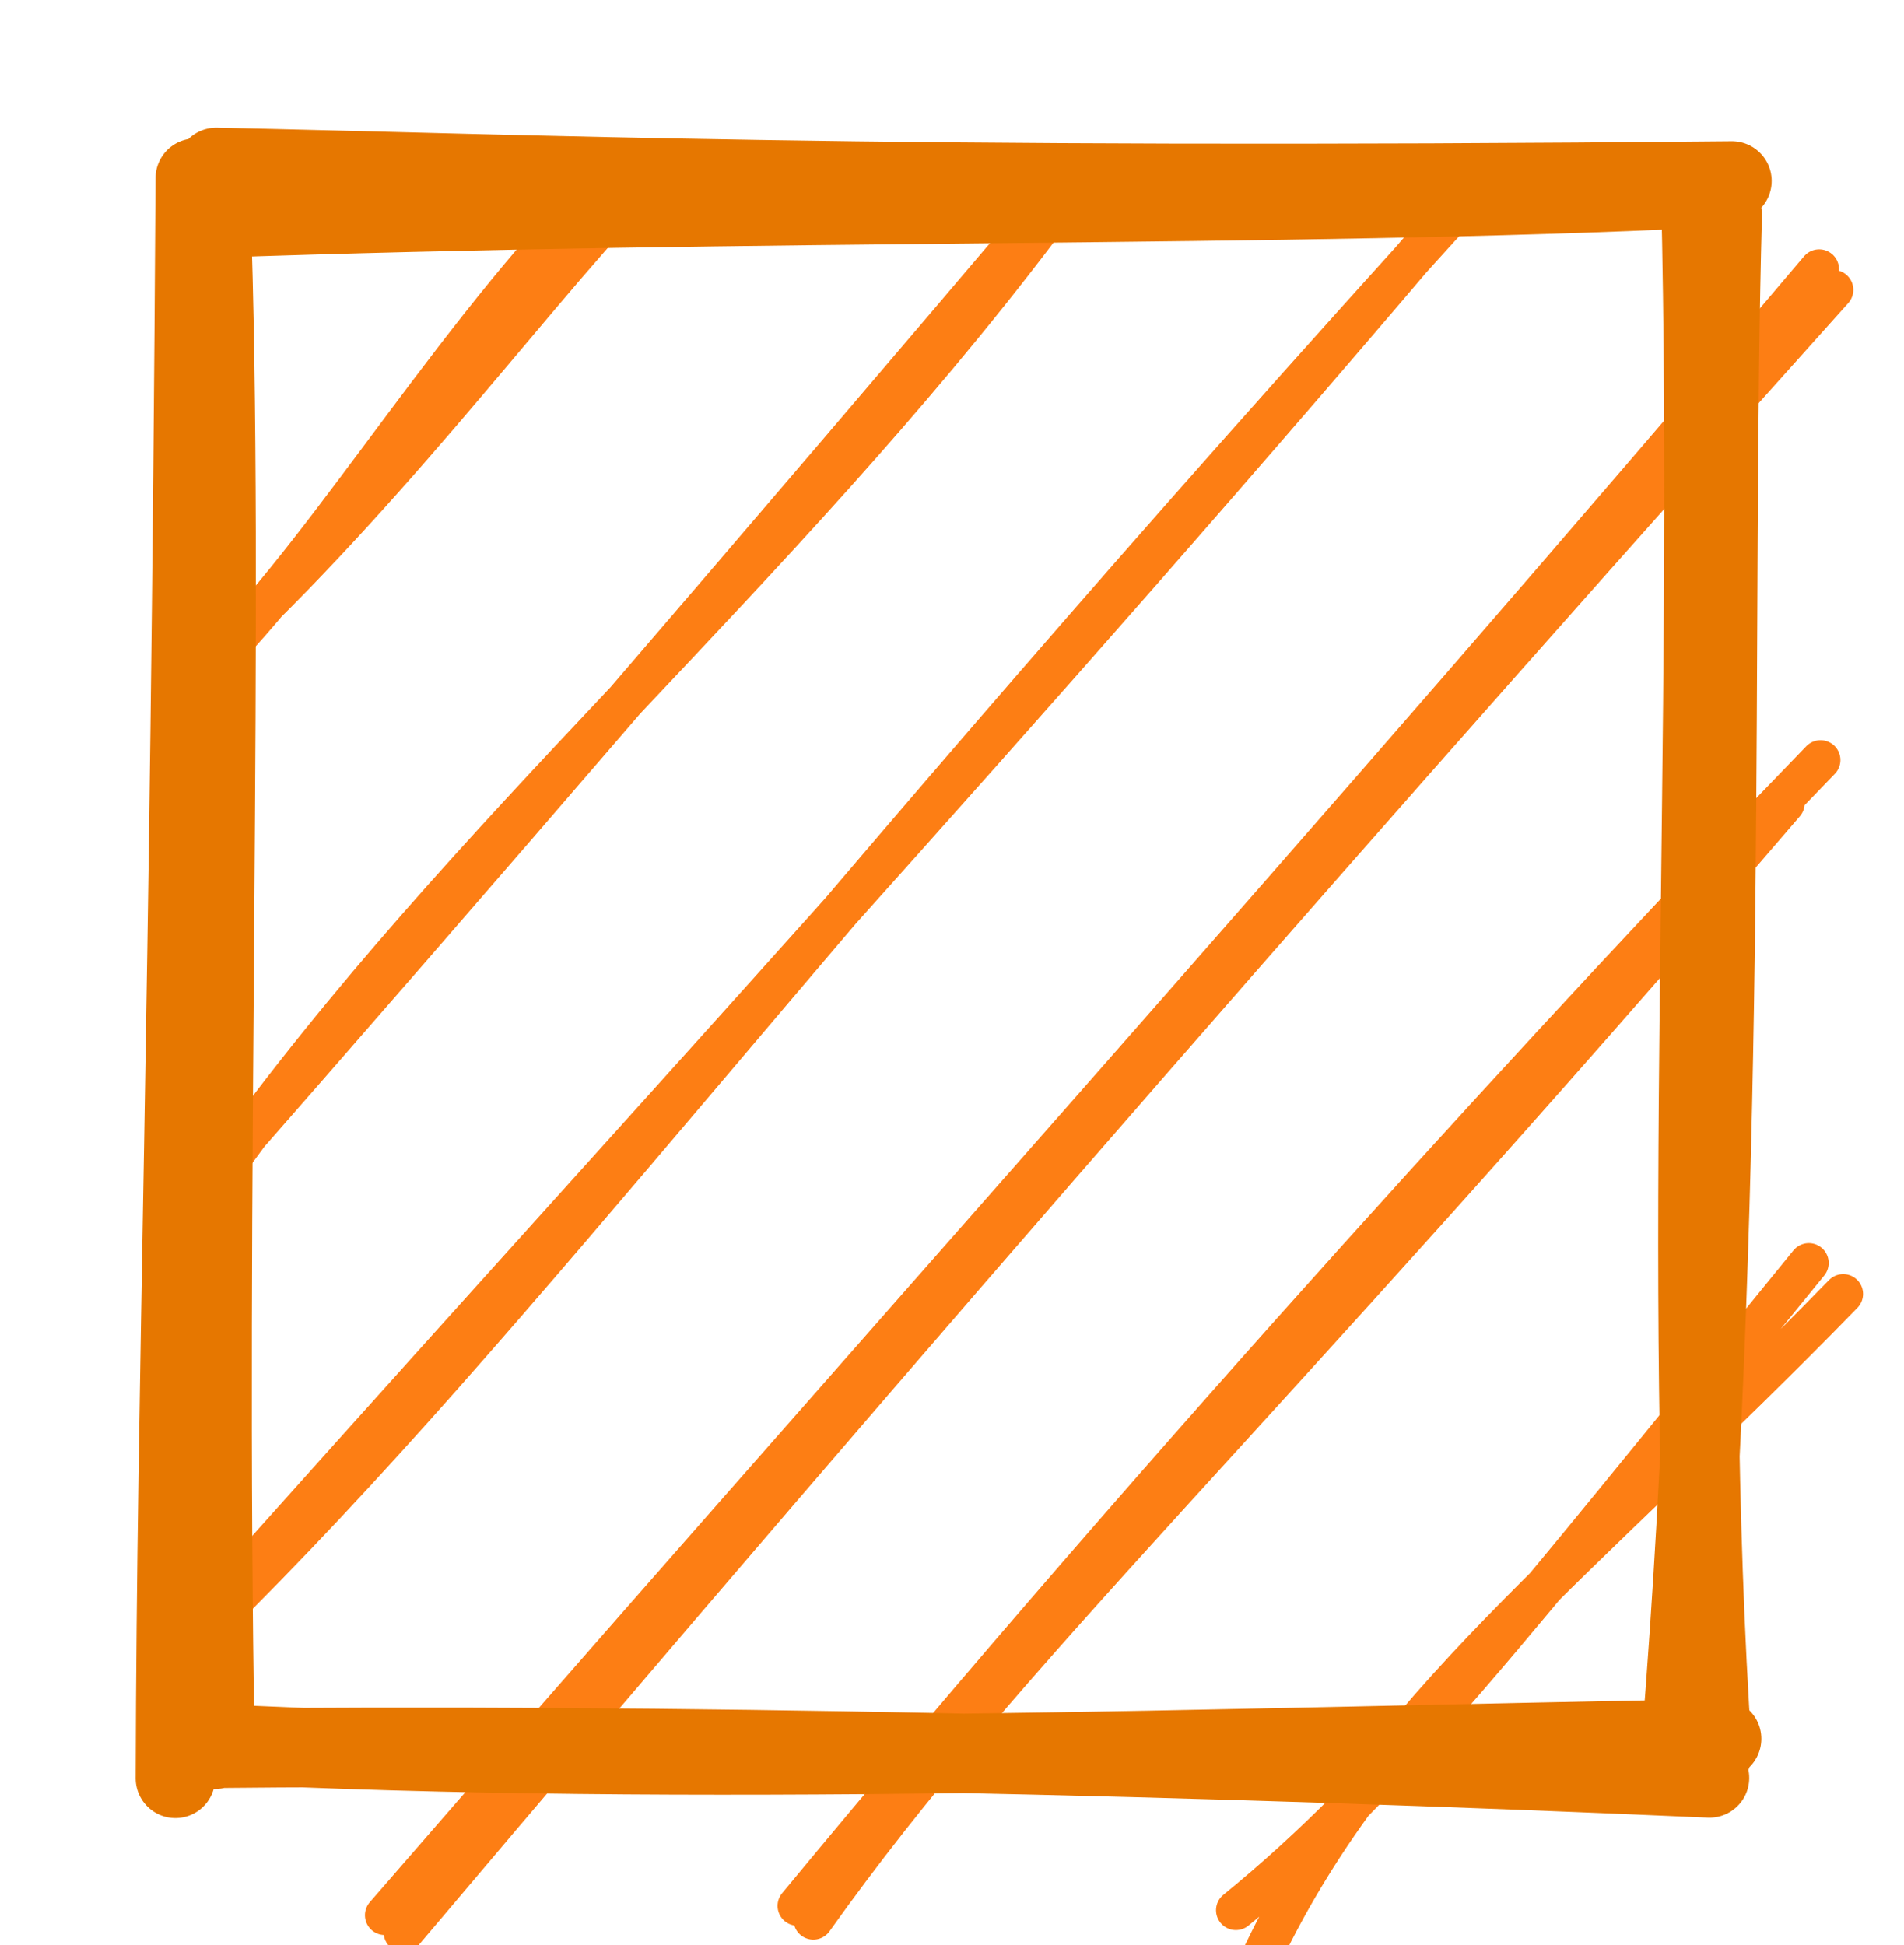 <svg version="1.1" xmlns="http://www.w3.org/2000/svg" viewBox="0 0 95.841 97.919" width="287.524" height="293.757">
  <!-- svg-source:excalidraw -->
  
  <defs>
    <style>
      @font-face {
        font-family: "Virgil";
        src: url("https://excalidraw.com/Virgil.woff2");
      }
      @font-face {
        font-family: "Cascadia";
        src: url("https://excalidraw.com/Cascadia.woff2");
      }
    </style>
  </defs>
  <g stroke-linecap="round" transform="translate(10 10) rotate(0 37.921 38.96)"><path d="M0 0 C0 0, 0 0, 0 0 M0 0 C0 0, 0 0, 0 0 M-0.31 24.38 C6 18.46, 11.85 8.21, 19.61 0.04 M-0.19 23.81 C8.96 15.56, 16.24 5.57, 21.81 -0.35 M1.33 48.74 C13.46 31.84, 29.07 18.97, 42.24 1.6 M0.25 49.7 C14.11 33.9, 28.06 17.67, 43.14 -0.11 M0.47 71.82 C16.42 56.12, 29.37 37.85, 64.73 -1.01 M-0.24 72.11 C20.81 48.45, 41.78 25.86, 63.68 -0.05 M10.31 87.27 C35.95 56.91, 60.62 28.75, 82.29 4.59 M9.37 86.41 C32.66 59.53, 57.91 31.52, 81.57 3.55 M30.94 86.64 C40.69 72.92, 52.6 62.21, 79.84 30.44 M30.14 85.94 C48.78 63.38, 69.69 40.59, 81.64 28.26 M53.56 88.37 C59.49 76, 69.76 68.52, 82.78 55.14 M52.21 86.16 C60.09 79.74, 66.07 71.96, 81.05 53.58" stroke="#fd7e14" stroke-width="2" fill="none"></path><path d="M0.88 -1.57 C16.5 -1.25, 33.65 -0.46, 77.18 -0.89 M0.31 0.99 C28.23 0, 54.83 0.48, 75.87 -0.54 M76.69 0.81 C76.14 21, 77.04 47.72, 74.63 77.74 M75.61 -0.42 C76.28 27.57, 74.57 54.44, 76.19 78.26 M76.05 79.5 C50.37 78.37, 24.02 77.76, -0.59 78.02 M76.66 77.53 C51.38 77.96, 24.79 78.99, 0.61 77.77 M-1.17 79.52 C-1.12 59.13, -0.43 42.06, -0.17 -1.03 M0.82 78.06 C0.32 49.63, 1.34 20.2, 0.6 0.2" stroke="#e67700" stroke-width="4" fill="none"></path></g></svg>